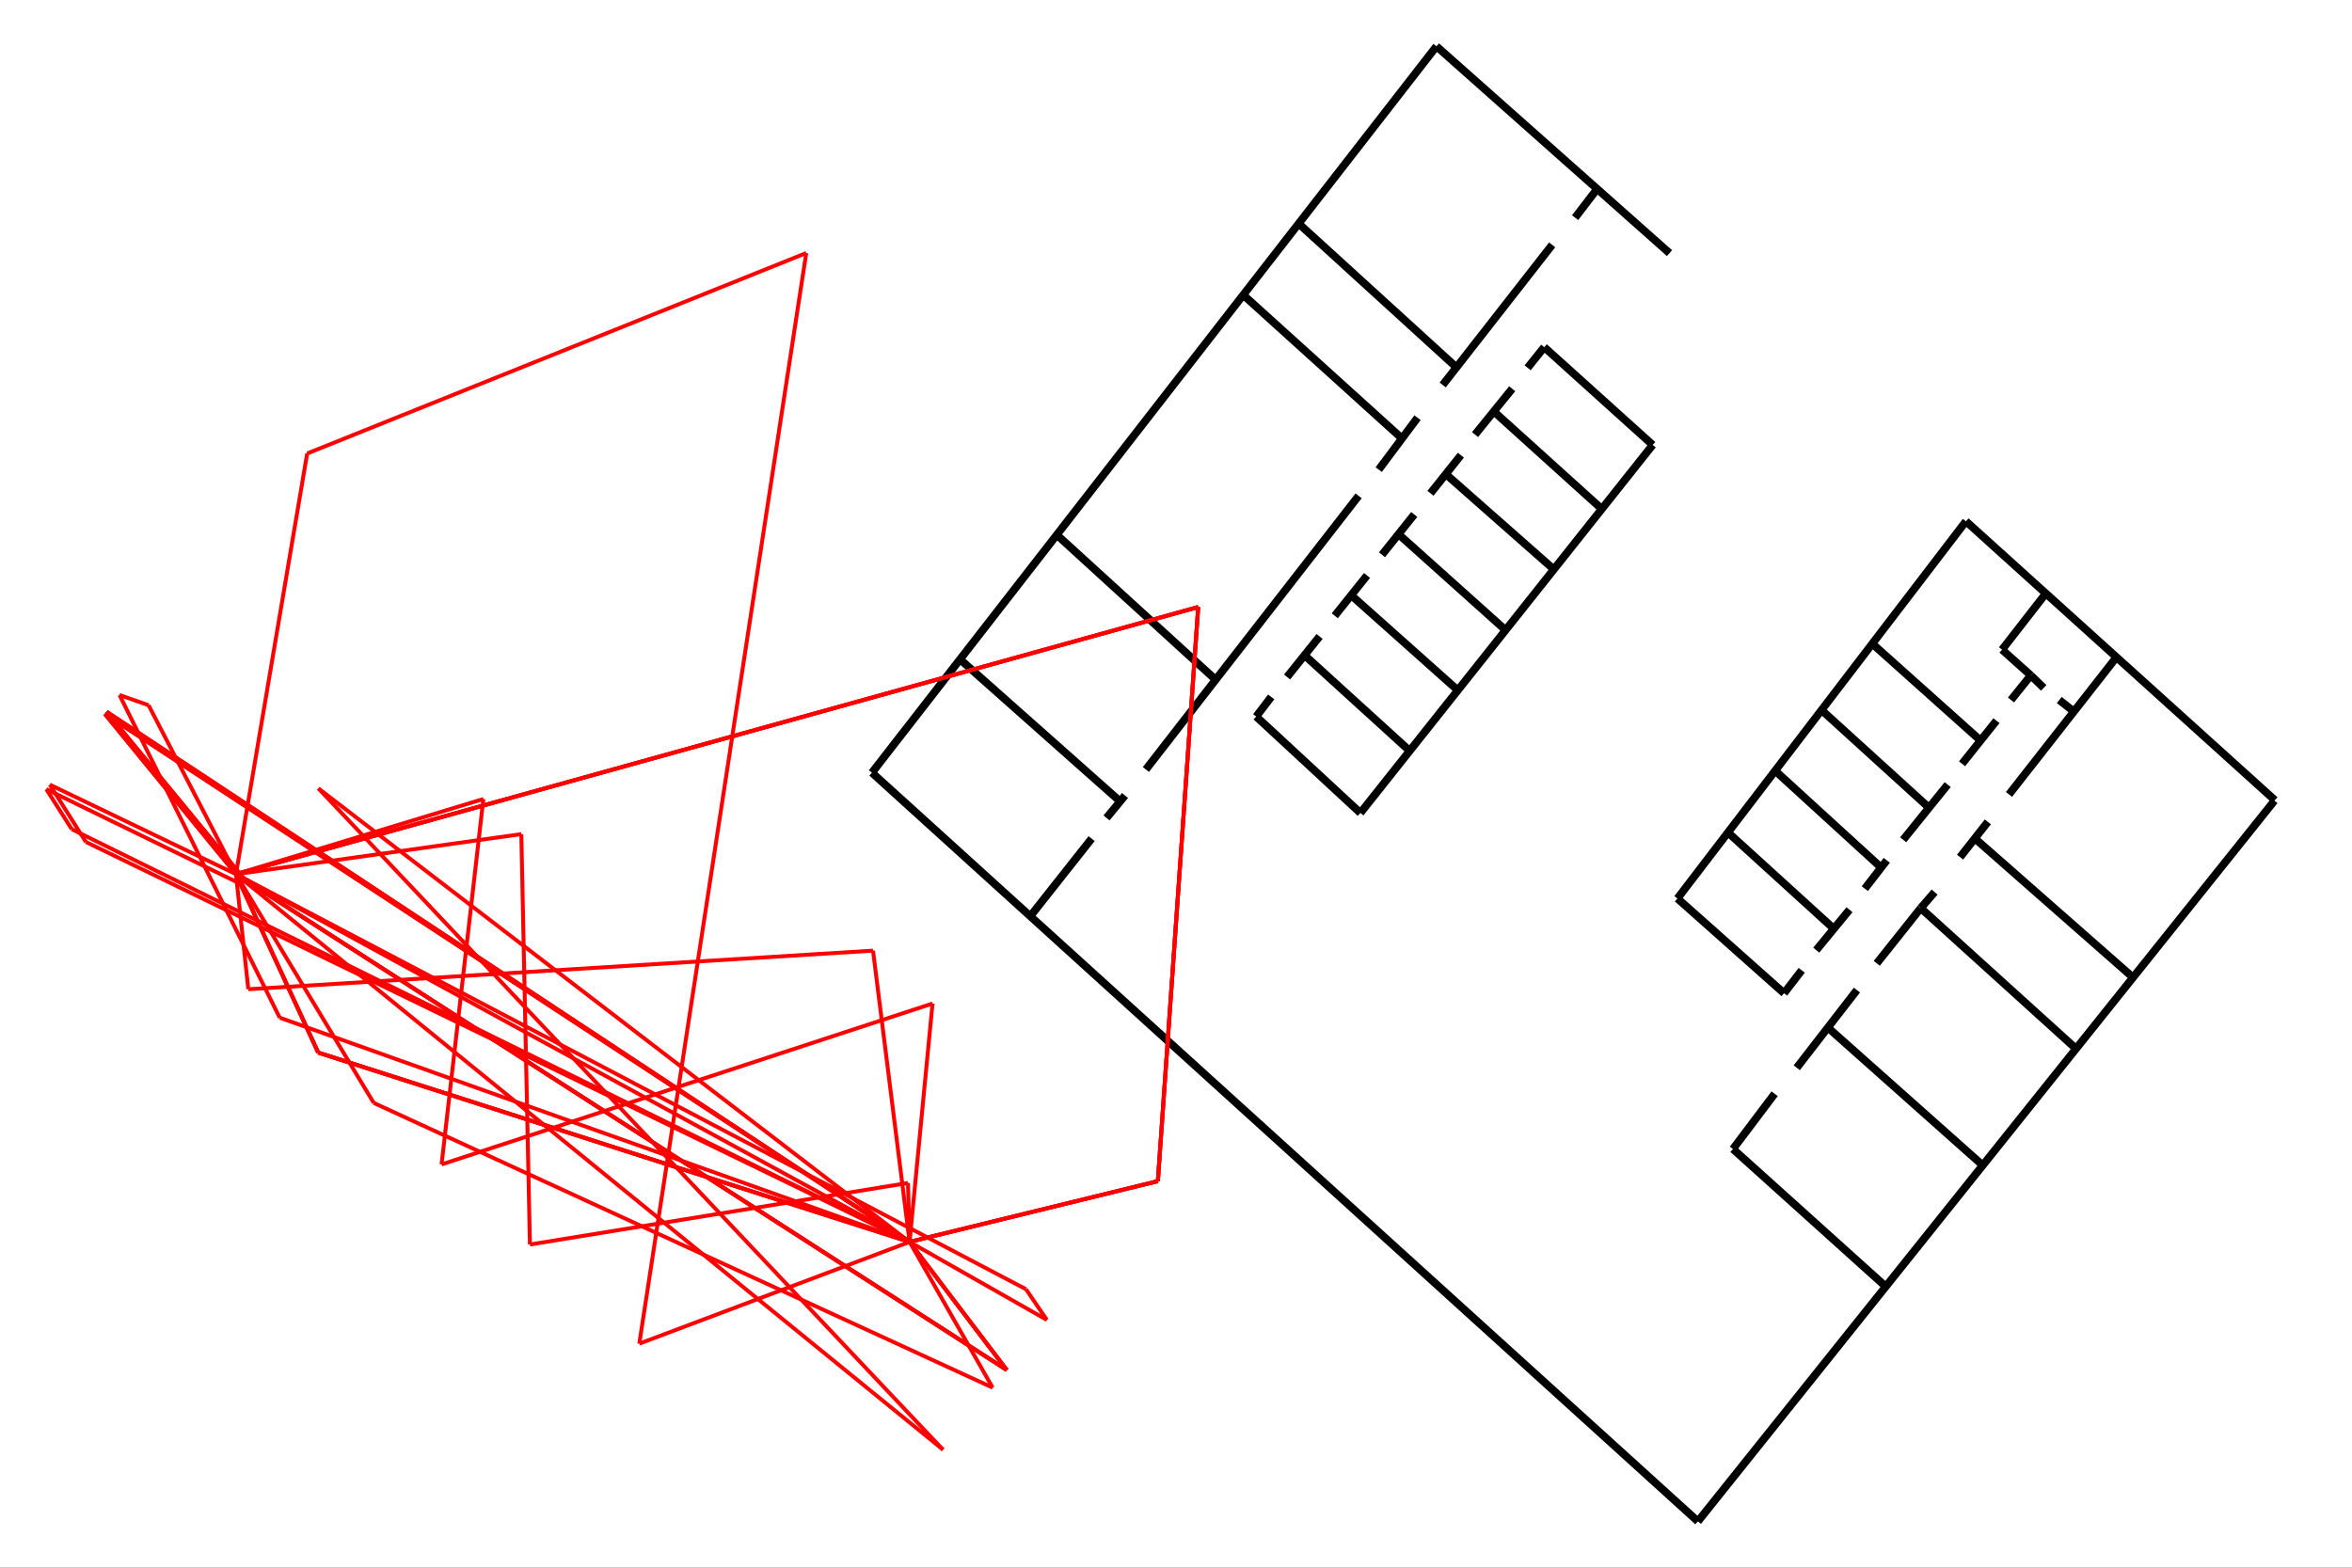 <?xml version="1.0" encoding="utf-8"?>
<svg xmlns="http://www.w3.org/2000/svg" xmlns:xlink="http://www.w3.org/1999/xlink" width="600" height="400" viewBox="0 0 600 400">
<rect x="0" y="0" width="600" height="400" fill="#333333" stroke="none"/>
<defs>
  <clipPath id="clip00">
    <rect x="0" y="0" width="600" height="400"/>
  </clipPath>
</defs>
<polygon clip-path="url(#clip6000)" points="
0,400 600,400 600,0 0,0 
  " fill="#ffffff" fill-opacity="1"/>
<defs>
  <clipPath id="clip01">
    <rect x="120" y="0" width="421" height="400"/>
  </clipPath>
</defs>
<polygon clip-path="url(#clip6000)" points="
11.811,388.189 580.315,388.189 580.315,11.811 11.811,11.811 
  " fill="#ffffff" fill-opacity="1"/>
<defs>
  <clipPath id="clip02">
    <rect x="11" y="11" width="570" height="377"/>
  </clipPath>
</defs>
<polyline clip-path="url(#clip6000)" style="stroke:#000000; stroke-width:1; stroke-opacity:0; fill:none" points="
  11.811,388.189 580.315,388.189 
  "/>
<polyline clip-path="url(#clip6000)" style="stroke:#000000; stroke-width:1; stroke-opacity:0; fill:none" points="
  11.811,388.189 11.811,11.811 
  "/>
<polyline clip-path="url(#clip6002)" style="stroke:#000000; stroke-width:2; stroke-opacity:1; fill:none" points="
  433.143,388.189 222.436,197.154 
  "/>
<polyline clip-path="url(#clip6002)" style="stroke:#000000; stroke-width:2; stroke-opacity:1; fill:none" points="
  222.436,197.154 366.442,11.811 
  "/>
<polyline clip-path="url(#clip6002)" style="stroke:#000000; stroke-width:2; stroke-opacity:1; fill:none" points="
  366.442,11.811 425.89,64.585 
  "/>
<polyline clip-path="url(#clip6002)" style="stroke:#000000; stroke-width:2; stroke-opacity:1; fill:none" points="
  433.143,388.189 580.22,204.292 
  "/>
<polyline clip-path="url(#clip6002)" style="stroke:#000000; stroke-width:2; stroke-opacity:1; fill:none" points="
  580.315,204.161 501.51,133.005 
  "/>
<polyline clip-path="url(#clip6002)" style="stroke:#000000; stroke-width:2; stroke-opacity:1; fill:none" points="
  501.51,133.005 427.923,229.254 
  "/>
<polyline clip-path="url(#clip6002)" style="stroke:#000000; stroke-width:2; stroke-opacity:1; fill:none" points="
  427.923,229.254 455.116,253.428 
  "/>
<polyline clip-path="url(#clip6002)" style="stroke:#000000; stroke-width:2; stroke-opacity:1; fill:none" points="
  518.066,172.332 510.729,165.762 
  "/>
<polyline clip-path="url(#clip6002)" style="stroke:#000000; stroke-width:2; stroke-opacity:1; fill:none" points="
  510.729,165.762 521.86,151.458 
  "/>
<polyline clip-path="url(#clip6002)" style="stroke:#000000; stroke-width:2; stroke-opacity:1; fill:none" points="
  477.671,164.285 505.163,188.88 
  "/>
<polyline clip-path="url(#clip6002)" style="stroke:#000000; stroke-width:2; stroke-opacity:1; fill:none" points="
  464.852,181.333 491.67,205.701 
  "/>
<polyline clip-path="url(#clip6002)" style="stroke:#000000; stroke-width:2; stroke-opacity:1; fill:none" points="
  452.792,196.609 479.863,221.341 
  "/>
<polyline clip-path="url(#clip6002)" style="stroke:#000000; stroke-width:2; stroke-opacity:1; fill:none" points="
  440.733,212.339 467.719,236.889 
  "/>
<polyline clip-path="url(#clip6002)" style="stroke:#000000; stroke-width:2; stroke-opacity:1; fill:none" points="
  442.082,293.172 480.96,328.178 
  "/>
<polyline clip-path="url(#clip6002)" style="stroke:#000000; stroke-width:2; stroke-opacity:1; fill:none" points="
  489.983,231.706 528.945,266.985 
  "/>
<polyline clip-path="url(#clip6002)" style="stroke:#000000; stroke-width:2; stroke-opacity:1; fill:none" points="
  504.151,214.248 543.451,248.8 
  "/>
<polyline clip-path="url(#clip6002)" style="stroke:#000000; stroke-width:2; stroke-opacity:1; fill:none" points="
  331.318,57.074 371.391,93.593 
  "/>
<polyline clip-path="url(#clip6002)" style="stroke:#000000; stroke-width:2; stroke-opacity:1; fill:none" points="
  317.245,75.334 357.199,111.467 
  "/>
<polyline clip-path="url(#clip6002)" style="stroke:#000000; stroke-width:2; stroke-opacity:1; fill:none" points="
  269.539,136.413 309.85,173.189 
  "/>
<polyline clip-path="url(#clip6002)" style="stroke:#000000; stroke-width:2; stroke-opacity:1; fill:none" points="
  347.038,207.429 421.602,113.524 
  "/>
<polyline clip-path="url(#clip6002)" style="stroke:#000000; stroke-width:2; stroke-opacity:1; fill:none" points="
  393.933,88.578 421.602,113.524 
  "/>
<polyline clip-path="url(#clip6002)" style="stroke:#000000; stroke-width:2; stroke-opacity:1; fill:none" points="
  320.465,182.833 347.038,207.429 
  "/>
<polyline clip-path="url(#clip6002)" style="stroke:#000000; stroke-width:2; stroke-opacity:1; fill:none" points="
  332.749,167.146 359.465,191.449 
  "/>
<polyline clip-path="url(#clip6002)" style="stroke:#000000; stroke-width:2; stroke-opacity:1; fill:none" points="
  344.795,151.972 371.63,175.89 
  "/>
<polyline clip-path="url(#clip6002)" style="stroke:#000000; stroke-width:2; stroke-opacity:1; fill:none" points="
  357.318,136.799 384.153,160.845 
  "/>
<polyline clip-path="url(#clip6002)" style="stroke:#000000; stroke-width:2; stroke-opacity:1; fill:none" points="
  369.218,121.322 396.036,144.963 
  "/>
<polyline clip-path="url(#clip6002)" style="stroke:#000000; stroke-width:2; stroke-opacity:1; fill:none" points="
  381.41,105.295 408.602,129.855 
  "/>
<polyline clip-path="url(#clip6002)" style="stroke:#000000; stroke-width:2; stroke-opacity:1; fill:none" points="
  262.958,233.615 278.475,213.976 
  "/>
<polyline clip-path="url(#clip6002)" style="stroke:#000000; stroke-width:2; stroke-opacity:1; fill:none" points="
  282.27,208.702 286.993,202.974 
  "/>
<polyline clip-path="url(#clip6002)" style="stroke:#000000; stroke-width:2; stroke-opacity:1; fill:none" points="
  292.318,196.335 346.584,126.512 
  "/>
<polyline clip-path="url(#clip6002)" style="stroke:#000000; stroke-width:2; stroke-opacity:1; fill:none" points="
  285.433,204.201 244.911,168.24 
  "/>
<polyline clip-path="url(#clip6002)" style="stroke:#000000; stroke-width:2; stroke-opacity:1; fill:none" points="
  351.713,119.825 361.612,106.581 
  "/>
<polyline clip-path="url(#clip6002)" style="stroke:#000000; stroke-width:2; stroke-opacity:1; fill:none" points="
  368.037,98.227 395.96,62.475 
  "/>
<polyline clip-path="url(#clip6002)" style="stroke:#000000; stroke-width:2; stroke-opacity:1; fill:none" points="
  407.421,48.218 401.813,55.538 
  "/>
<polyline clip-path="url(#clip6002)" style="stroke:#000000; stroke-width:2; stroke-opacity:1; fill:none" points="
  389.699,93.85 393.933,88.578 
  "/>
<polyline clip-path="url(#clip6002)" style="stroke:#000000; stroke-width:2; stroke-opacity:1; fill:none" points="
  376.281,110.888 385.763,99.187 
  "/>
<polyline clip-path="url(#clip6002)" style="stroke:#000000; stroke-width:2; stroke-opacity:1; fill:none" points="
  364.917,125.869 372.676,116.14 
  "/>
<polyline clip-path="url(#clip6002)" style="stroke:#000000; stroke-width:2; stroke-opacity:1; fill:none" points="
  352.547,141.556 360.777,131.269 
  "/>
<polyline clip-path="url(#clip6002)" style="stroke:#000000; stroke-width:2; stroke-opacity:1; fill:none" points="
  340.502,157.116 348.731,146.829 
  "/>
<polyline clip-path="url(#clip6002)" style="stroke:#000000; stroke-width:2; stroke-opacity:1; fill:none" points="
  320.465,182.833 324.282,177.818 
  "/>
<polyline clip-path="url(#clip6002)" style="stroke:#000000; stroke-width:2; stroke-opacity:1; fill:none" points="
  328.337,172.739 336.626,162.388 
  "/>
<polyline clip-path="url(#clip6002)" style="stroke:#000000; stroke-width:2; stroke-opacity:1; fill:none" points="
  442.082,293.172 452.708,279.078 
  "/>
<polyline clip-path="url(#clip6002)" style="stroke:#000000; stroke-width:2; stroke-opacity:1; fill:none" points="
  458.358,272.441 473.707,252.619 
  "/>
<polyline clip-path="url(#clip6002)" style="stroke:#000000; stroke-width:2; stroke-opacity:1; fill:none" points="
  478.767,245.8 489.983,231.706 
  "/>
<polyline clip-path="url(#clip6002)" style="stroke:#000000; stroke-width:2; stroke-opacity:1; fill:none" points="
  466.37,262.257 505.446,297.02 
  "/>
<polyline clip-path="url(#clip6002)" style="stroke:#000000; stroke-width:2; stroke-opacity:1; fill:none" points="
  459.623,247.573 455.116,253.428 
  "/>
<polyline clip-path="url(#clip6002)" style="stroke:#000000; stroke-width:2; stroke-opacity:1; fill:none" points="
  463.334,242.435 471.81,232.115 
  "/>
<polyline clip-path="url(#clip6002)" style="stroke:#000000; stroke-width:2; stroke-opacity:1; fill:none" points="
  475.719,226.746 481.324,219.513 
  "/>
<polyline clip-path="url(#clip6002)" style="stroke:#000000; stroke-width:2; stroke-opacity:1; fill:none" points="
  485.499,214.273 496.859,200.193 
  "/>
<polyline clip-path="url(#clip6002)" style="stroke:#000000; stroke-width:2; stroke-opacity:1; fill:none" points="
  500.525,194.881 509.296,183.879 
  "/>
<polyline clip-path="url(#clip6002)" style="stroke:#000000; stroke-width:2; stroke-opacity:1; fill:none" points="
  513.006,178.606 518.066,172.332 
  "/>
<polyline clip-path="url(#clip6002)" style="stroke:#000000; stroke-width:2; stroke-opacity:1; fill:none" points="
  521.355,175.514 518.066,172.332 
  "/>
<polyline clip-path="url(#clip6002)" style="stroke:#000000; stroke-width:2; stroke-opacity:1; fill:none" points="
  525.319,178.606 528.777,181.333 
  "/>
<polyline clip-path="url(#clip6002)" style="stroke:#000000; stroke-width:2; stroke-opacity:1; fill:none" points="
  512.5,202.701 539.909,167.694 
  "/>
<polyline clip-path="url(#clip6002)" style="stroke:#000000; stroke-width:2; stroke-opacity:1; fill:none" points="
  507.103,209.702 500.019,218.704 
  "/>
<polyline clip-path="url(#clip6002)" style="stroke:#000000; stroke-width:2; stroke-opacity:1; fill:none" points="
  493.525,227.614 489.983,231.706 
  "/>
<polyline clip-path="url(#clip6002)" style="stroke:#ff0000; stroke-width:1; stroke-opacity:1; fill:none" points="
  232.036,316.877 60.195,223.043 
  "/>
<polyline clip-path="url(#clip6002)" style="stroke:#ff0000; stroke-width:1; stroke-opacity:1; fill:none" points="
  232.036,316.877 81.174,268.57 
  "/>
<polyline clip-path="url(#clip6002)" style="stroke:#ff0000; stroke-width:1; stroke-opacity:1; fill:none" points="
  81.174,268.57 60.195,223.043 
  "/>
<polyline clip-path="url(#clip6002)" style="stroke:#ff0000; stroke-width:1; stroke-opacity:1; fill:none" points="
  232.036,316.877 256.834,349.561 
  "/>
<polyline clip-path="url(#clip6002)" style="stroke:#ff0000; stroke-width:1; stroke-opacity:1; fill:none" points="
  256.834,349.561 60.195,223.043 
  "/>
<polyline clip-path="url(#clip6002)" style="stroke:#ff0000; stroke-width:1; stroke-opacity:1; fill:none" points="
  232.036,316.877 21.888,214.818 
  "/>
<polyline clip-path="url(#clip6002)" style="stroke:#ff0000; stroke-width:1; stroke-opacity:1; fill:none" points="
  21.888,214.818 12.705,200.21 
  "/>
<polyline clip-path="url(#clip6002)" style="stroke:#ff0000; stroke-width:1; stroke-opacity:1; fill:none" points="
  12.705,200.21 60.195,223.043 
  "/>
<polyline clip-path="url(#clip6002)" style="stroke:#ff0000; stroke-width:1; stroke-opacity:1; fill:none" points="
  232.036,316.877 253.231,354.066 
  "/>
<polyline clip-path="url(#clip6002)" style="stroke:#ff0000; stroke-width:1; stroke-opacity:1; fill:none" points="
  253.231,354.066 95.341,281.413 
  "/>
<polyline clip-path="url(#clip6002)" style="stroke:#ff0000; stroke-width:1; stroke-opacity:1; fill:none" points="
  95.341,281.413 60.195,223.043 
  "/>
<polyline clip-path="url(#clip6002)" style="stroke:#ff0000; stroke-width:1; stroke-opacity:1; fill:none" points="
  232.036,316.877 295.373,301.373 
  "/>
<polyline clip-path="url(#clip6002)" style="stroke:#ff0000; stroke-width:1; stroke-opacity:1; fill:none" points="
  295.373,301.373 305.67,154.876 
  "/>
<polyline clip-path="url(#clip6002)" style="stroke:#ff0000; stroke-width:1; stroke-opacity:1; fill:none" points="
  305.67,154.876 60.195,223.043 
  "/>
<polyline clip-path="url(#clip6002)" style="stroke:#ff0000; stroke-width:1; stroke-opacity:1; fill:none" points="
  232.036,316.877 267.057,336.778 
  "/>
<polyline clip-path="url(#clip6002)" style="stroke:#ff0000; stroke-width:1; stroke-opacity:1; fill:none" points="
  267.057,336.778 261.729,328.945 
  "/>
<polyline clip-path="url(#clip6002)" style="stroke:#ff0000; stroke-width:1; stroke-opacity:1; fill:none" points="
  261.729,328.945 60.195,223.043 
  "/>
<polyline clip-path="url(#clip6002)" style="stroke:#ff0000; stroke-width:1; stroke-opacity:1; fill:none" points="
  232.036,316.877 256.834,349.561 
  "/>
<polyline clip-path="url(#clip6002)" style="stroke:#ff0000; stroke-width:1; stroke-opacity:1; fill:none" points="
  256.834,349.561 175.33,297.121 
  "/>
<polyline clip-path="url(#clip6002)" style="stroke:#ff0000; stroke-width:1; stroke-opacity:1; fill:none" points="
  175.33,297.121 60.195,223.043 
  "/>
<polyline clip-path="url(#clip6002)" style="stroke:#ff0000; stroke-width:1; stroke-opacity:1; fill:none" points="
  232.036,316.877 256.834,349.561 
  "/>
<polyline clip-path="url(#clip6002)" style="stroke:#ff0000; stroke-width:1; stroke-opacity:1; fill:none" points="
  256.834,349.561 175.33,297.121 
  "/>
<polyline clip-path="url(#clip6002)" style="stroke:#ff0000; stroke-width:1; stroke-opacity:1; fill:none" points="
  175.33,297.121 60.195,223.043 
  "/>
<polyline clip-path="url(#clip6002)" style="stroke:#ff0000; stroke-width:1; stroke-opacity:1; fill:none" points="
  232.036,316.877 222.71,242.558 
  "/>
<polyline clip-path="url(#clip6002)" style="stroke:#ff0000; stroke-width:1; stroke-opacity:1; fill:none" points="
  222.71,242.558 63.345,252.405 
  "/>
<polyline clip-path="url(#clip6002)" style="stroke:#ff0000; stroke-width:1; stroke-opacity:1; fill:none" points="
  63.345,252.405 60.195,223.043 
  "/>
<polyline clip-path="url(#clip6002)" style="stroke:#ff0000; stroke-width:1; stroke-opacity:1; fill:none" points="
  232.036,316.877 81.216,201.156 
  "/>
<polyline clip-path="url(#clip6002)" style="stroke:#ff0000; stroke-width:1; stroke-opacity:1; fill:none" points="
  81.216,201.156 240.568,369.898 
  "/>
<polyline clip-path="url(#clip6002)" style="stroke:#ff0000; stroke-width:1; stroke-opacity:1; fill:none" points="
  240.568,369.898 60.195,223.043 
  "/>
<polyline clip-path="url(#clip6002)" style="stroke:#ff0000; stroke-width:1; stroke-opacity:1; fill:none" points="
  232.036,316.877 134.005,285.487 
  "/>
<polyline clip-path="url(#clip6002)" style="stroke:#ff0000; stroke-width:1; stroke-opacity:1; fill:none" points="
  134.005,285.487 81.174,268.57 
  "/>
<polyline clip-path="url(#clip6002)" style="stroke:#ff0000; stroke-width:1; stroke-opacity:1; fill:none" points="
  81.174,268.57 60.195,223.043 
  "/>
<polyline clip-path="url(#clip6002)" style="stroke:#ff0000; stroke-width:1; stroke-opacity:1; fill:none" points="
  232.036,316.877 107.784,235.339 
  "/>
<polyline clip-path="url(#clip6002)" style="stroke:#ff0000; stroke-width:1; stroke-opacity:1; fill:none" points="
  107.784,235.339 26.735,182.153 
  "/>
<polyline clip-path="url(#clip6002)" style="stroke:#ff0000; stroke-width:1; stroke-opacity:1; fill:none" points="
  26.735,182.153 60.195,223.043 
  "/>
<polyline clip-path="url(#clip6002)" style="stroke:#ff0000; stroke-width:1; stroke-opacity:1; fill:none" points="
  232.036,316.877 134.005,285.487 
  "/>
<polyline clip-path="url(#clip6002)" style="stroke:#ff0000; stroke-width:1; stroke-opacity:1; fill:none" points="
  134.005,285.487 81.174,268.57 
  "/>
<polyline clip-path="url(#clip6002)" style="stroke:#ff0000; stroke-width:1; stroke-opacity:1; fill:none" points="
  81.174,268.57 60.195,223.043 
  "/>
<polyline clip-path="url(#clip6002)" style="stroke:#ff0000; stroke-width:1; stroke-opacity:1; fill:none" points="
  232.036,316.877 107.784,235.339 
  "/>
<polyline clip-path="url(#clip6002)" style="stroke:#ff0000; stroke-width:1; stroke-opacity:1; fill:none" points="
  107.784,235.339 26.735,182.153 
  "/>
<polyline clip-path="url(#clip6002)" style="stroke:#ff0000; stroke-width:1; stroke-opacity:1; fill:none" points="
  26.735,182.153 60.195,223.043 
  "/>
<polyline clip-path="url(#clip6002)" style="stroke:#ff0000; stroke-width:1; stroke-opacity:1; fill:none" points="
  232.036,316.877 18.303,211.568 
  "/>
<polyline clip-path="url(#clip6002)" style="stroke:#ff0000; stroke-width:1; stroke-opacity:1; fill:none" points="
  18.303,211.568 11.811,201.36 
  "/>
<polyline clip-path="url(#clip6002)" style="stroke:#ff0000; stroke-width:1; stroke-opacity:1; fill:none" points="
  11.811,201.36 61.877,225.784 
  "/>
<polyline clip-path="url(#clip6002)" style="stroke:#ff0000; stroke-width:1; stroke-opacity:1; fill:none" points="
  61.877,225.784 60.195,223.043 
  "/>
<polyline clip-path="url(#clip6002)" style="stroke:#ff0000; stroke-width:1; stroke-opacity:1; fill:none" points="
  232.036,316.877 71.349,259.661 
  "/>
<polyline clip-path="url(#clip6002)" style="stroke:#ff0000; stroke-width:1; stroke-opacity:1; fill:none" points="
  71.349,259.661 30.482,177.33 
  "/>
<polyline clip-path="url(#clip6002)" style="stroke:#ff0000; stroke-width:1; stroke-opacity:1; fill:none" points="
  30.482,177.33 37.902,179.939 
  "/>
<polyline clip-path="url(#clip6002)" style="stroke:#ff0000; stroke-width:1; stroke-opacity:1; fill:none" points="
  37.902,179.939 60.195,223.043 
  "/>
<polyline clip-path="url(#clip6002)" style="stroke:#ff0000; stroke-width:1; stroke-opacity:1; fill:none" points="
  232.036,316.877 163.087,342.834 
  "/>
<polyline clip-path="url(#clip6002)" style="stroke:#ff0000; stroke-width:1; stroke-opacity:1; fill:none" points="
  163.087,342.834 205.673,64.56 
  "/>
<polyline clip-path="url(#clip6002)" style="stroke:#ff0000; stroke-width:1; stroke-opacity:1; fill:none" points="
  205.673,64.56 78.362,115.705 
  "/>
<polyline clip-path="url(#clip6002)" style="stroke:#ff0000; stroke-width:1; stroke-opacity:1; fill:none" points="
  78.362,115.705 60.195,223.043 
  "/>
<polyline clip-path="url(#clip6002)" style="stroke:#ff0000; stroke-width:1; stroke-opacity:1; fill:none" points="
  232.036,316.877 295.373,301.373 
  "/>
<polyline clip-path="url(#clip6002)" style="stroke:#ff0000; stroke-width:1; stroke-opacity:1; fill:none" points="
  295.373,301.373 305.67,154.876 
  "/>
<polyline clip-path="url(#clip6002)" style="stroke:#ff0000; stroke-width:1; stroke-opacity:1; fill:none" points="
  305.67,154.876 280.36,161.904 
  "/>
<polyline clip-path="url(#clip6002)" style="stroke:#ff0000; stroke-width:1; stroke-opacity:1; fill:none" points="
  280.36,161.904 60.195,223.043 
  "/>
<polyline clip-path="url(#clip6002)" style="stroke:#ff0000; stroke-width:1; stroke-opacity:1; fill:none" points="
  232.036,316.877 295.373,301.373 
  "/>
<polyline clip-path="url(#clip6002)" style="stroke:#ff0000; stroke-width:1; stroke-opacity:1; fill:none" points="
  295.373,301.373 305.67,154.876 
  "/>
<polyline clip-path="url(#clip6002)" style="stroke:#ff0000; stroke-width:1; stroke-opacity:1; fill:none" points="
  305.67,154.876 280.36,161.904 
  "/>
<polyline clip-path="url(#clip6002)" style="stroke:#ff0000; stroke-width:1; stroke-opacity:1; fill:none" points="
  280.36,161.904 60.195,223.043 
  "/>
<polyline clip-path="url(#clip6002)" style="stroke:#ff0000; stroke-width:1; stroke-opacity:1; fill:none" points="
  232.036,316.877 237.889,256.053 
  "/>
<polyline clip-path="url(#clip6002)" style="stroke:#ff0000; stroke-width:1; stroke-opacity:1; fill:none" points="
  237.889,256.053 112.645,297.102 
  "/>
<polyline clip-path="url(#clip6002)" style="stroke:#ff0000; stroke-width:1; stroke-opacity:1; fill:none" points="
  112.645,297.102 123.309,203.865 
  "/>
<polyline clip-path="url(#clip6002)" style="stroke:#ff0000; stroke-width:1; stroke-opacity:1; fill:none" points="
  123.309,203.865 60.195,223.043 
  "/>
<polyline clip-path="url(#clip6002)" style="stroke:#ff0000; stroke-width:1; stroke-opacity:1; fill:none" points="
  232.036,316.877 231.626,301.839 
  "/>
<polyline clip-path="url(#clip6002)" style="stroke:#ff0000; stroke-width:1; stroke-opacity:1; fill:none" points="
  231.626,301.839 135.185,317.537 
  "/>
<polyline clip-path="url(#clip6002)" style="stroke:#ff0000; stroke-width:1; stroke-opacity:1; fill:none" points="
  135.185,317.537 132.991,212.827 
  "/>
<polyline clip-path="url(#clip6002)" style="stroke:#ff0000; stroke-width:1; stroke-opacity:1; fill:none" points="
  132.991,212.827 60.195,223.043 
  "/>
<polyline clip-path="url(#clip6002)" style="stroke:#ff0000; stroke-width:1; stroke-opacity:1; fill:none" points="
  232.036,316.877 105.523,233.331 
  "/>
<polyline clip-path="url(#clip6002)" style="stroke:#ff0000; stroke-width:1; stroke-opacity:1; fill:none" points="
  105.523,233.331 27.172,181.59 
  "/>
<polyline clip-path="url(#clip6002)" style="stroke:#ff0000; stroke-width:1; stroke-opacity:1; fill:none" points="
  27.172,181.59 62.692,224.753 
  "/>
<polyline clip-path="url(#clip6002)" style="stroke:#ff0000; stroke-width:1; stroke-opacity:1; fill:none" points="
  62.692,224.753 60.195,223.043 
  "/>
<polyline clip-path="url(#clip6002)" style="stroke:#ff0000; stroke-width:1; stroke-opacity:1; fill:none" points="
  232.036,316.877 105.523,233.331 
  "/>
<polyline clip-path="url(#clip6002)" style="stroke:#ff0000; stroke-width:1; stroke-opacity:1; fill:none" points="
  105.523,233.331 27.172,181.59 
  "/>
<polyline clip-path="url(#clip6002)" style="stroke:#ff0000; stroke-width:1; stroke-opacity:1; fill:none" points="
  27.172,181.59 62.692,224.753 
  "/>
<polyline clip-path="url(#clip6002)" style="stroke:#ff0000; stroke-width:1; stroke-opacity:1; fill:none" points="
  62.692,224.753 60.195,223.043 
  "/>
</svg>
